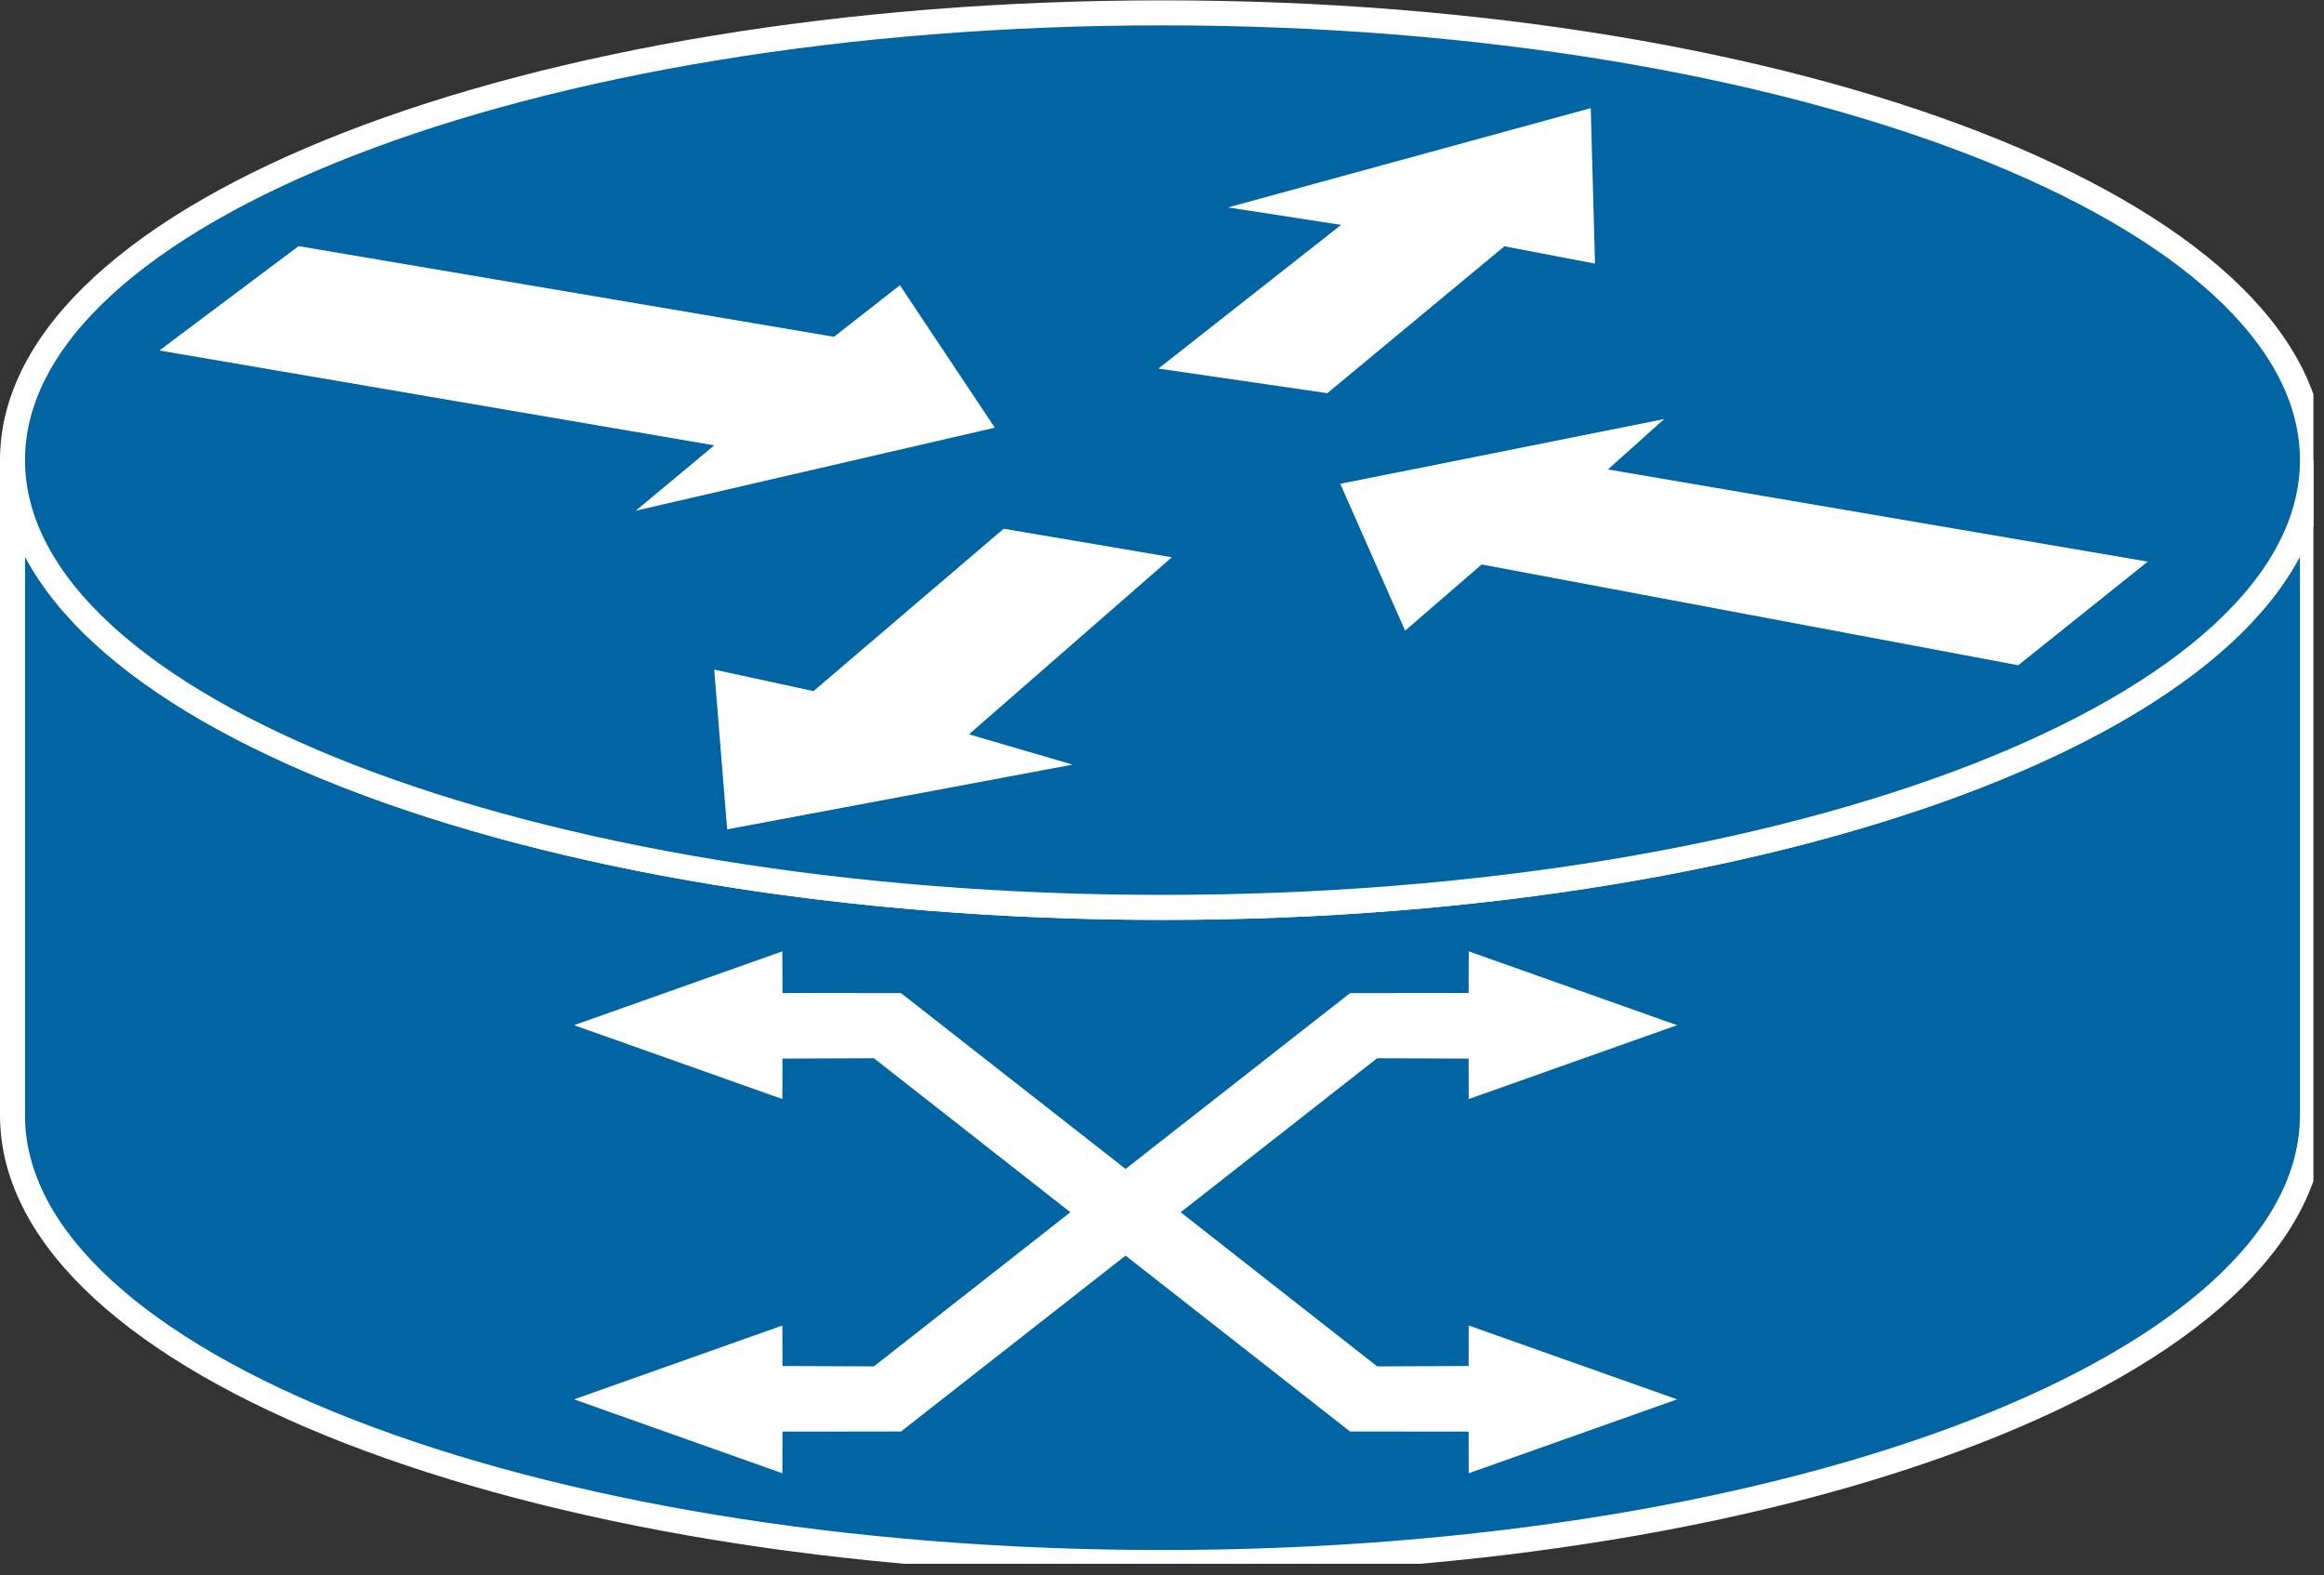 <?xml version="1.0" encoding="UTF-8" standalone="no"?>
<svg
   xmlns:dc="http://purl.org/dc/elements/1.1/"
   xmlns:cc="http://creativecommons.org/ns#"
   xmlns:rdf="http://www.w3.org/1999/02/22-rdf-syntax-ns#"
   xmlns:svg="http://www.w3.org/2000/svg"
   xmlns="http://www.w3.org/2000/svg"
   viewBox="0 0 49.547 33.573"
   height="33.573"
   width="49.547"
   xml:space="preserve"
   id="svg2"
   version="1.1"><rect x="0" y="0" width="49.547" height="33.573" fill="#333333" stroke="none"/><defs
     id="defs6"><clipPath
       id="clipPath20"
       clipPathUnits="userSpaceOnUse"><path
         id="path18"
         d="m 0,1.797 h 370 v 250 H 0 Z" /></clipPath></defs><g
     transform="matrix(1.333,0,0,-1.333,0,33.573)"
     id="g10"><g
       transform="scale(0.1)"
       id="g12"><g
         id="g14"><g
           clip-path="url(#clipPath20)"
           id="g16"><path
             id="path22"
             style="fill:#0065A2;fill-opacity:1;fill-rule:nonzero;stroke:none"
             d="m 369.848,178.281 c 0,-39.504 -82.344,-71.523 -183.926,-71.523 C 84.348,106.758 2,138.777 2,178.281 V 73.516 c 0,-39.5 82.348,-71.523 183.922,-71.523 101.582,0 183.926,32.023 183.926,71.523 V 178.281" /><path
             id="path24"
             style="fill:none;stroke:#ffffff;stroke-width:4;stroke-linecap:butt;stroke-linejoin:miter;stroke-miterlimit:4;stroke-dasharray:none;stroke-opacity:1"
             d="m 369.848,178.281 c 0,-39.504 -82.344,-71.523 -183.926,-71.523 C 84.348,106.758 2,138.777 2,178.281 V 73.516 c 0,-39.5 82.348,-71.523 183.922,-71.523 101.582,0 183.926,32.023 183.926,71.523 z" /><path
             id="path26"
             style="fill:#0065A2;fill-opacity:1;fill-rule:nonzero;stroke:none"
             d="m 185.922,106.758 c 101.582,0 183.926,32.019 183.926,71.523 0,39.512 -82.344,71.524 -183.926,71.524 C 84.348,249.805 2,217.793 2,178.281 2,138.777 84.348,106.758 185.922,106.758" /><path
             id="path28"
             style="fill:none;stroke:#ffffff;stroke-width:4;stroke-linecap:butt;stroke-linejoin:miter;stroke-miterlimit:4;stroke-dasharray:none;stroke-opacity:1"
             d="m 185.922,106.758 c 101.582,0 183.926,32.019 183.926,71.523 0,39.512 -82.344,71.524 -183.926,71.524 C 84.348,249.805 2,217.793 2,178.281 2,138.777 84.348,106.758 185.922,106.758 Z" /><path
             id="path30"
             style="fill:#ffffff;fill-opacity:1;fill-rule:nonzero;stroke:none"
             d="m 143.926,206.25 15.183,-22.781 -57.421,-13.274 12.55,10.45 -88.75,15.168 22.266,16.687 85.637,-14.5 10.535,8.25" /><path
             id="path32"
             style="fill:#ffffff;fill-opacity:1;fill-rule:nonzero;stroke:none"
             d="m 224.73,151.008 -10.371,23.484 51.797,10.352 -8.984,-8.055 86.328,-14.738 -20.703,-16.571 -85.82,16.114 -12.247,-10.586" /><path
             id="path34"
             style="fill:#ffffff;fill-opacity:1;fill-rule:nonzero;stroke:none"
             d="m 196.41,218.691 58.008,15.879 0.684,-24.863 -14.493,2.766 -28.32,-23.489 -27.012,3.938 29.219,22.976 -18.086,2.793" /><path
             id="path36"
             style="fill:#ffffff;fill-opacity:1;fill-rule:nonzero;stroke:none"
             d="m 171.543,129.59 -55.242,-10.352 -2.071,25.547 15.875,-3.445 30.415,25.965 26.906,-4.559 -32.453,-28.312 16.57,-4.844" /><path
             id="path38"
             style="fill:#ffffff;fill-opacity:1;fill-rule:nonzero;stroke:none"
             d="m 188.832,58.008 31.426,-24.648 14.629,0.059 0.019,6.476 33.321,-11.809 -33.321,-11.816 -0.019,6.66 -18.965,0.019 -35.902,28.125 -35.911,-28.125 -18.964,-0.019 -0.016,-6.66 -33.313,11.816 33.313,11.809 0.016,-6.476 14.628,-0.059 31.418,24.648 -31.418,24.629 -14.628,-0.059 -0.016,-6.465 -33.313,11.809 33.313,11.805 0.016,-6.652 18.964,-0.027 35.911,-28.113 35.902,28.113 18.965,0.027 0.019,6.652 33.321,-11.805 -33.321,-11.809 -0.019,6.465 -14.629,0.059 -31.426,-24.629" /></g></g></g></g></svg>